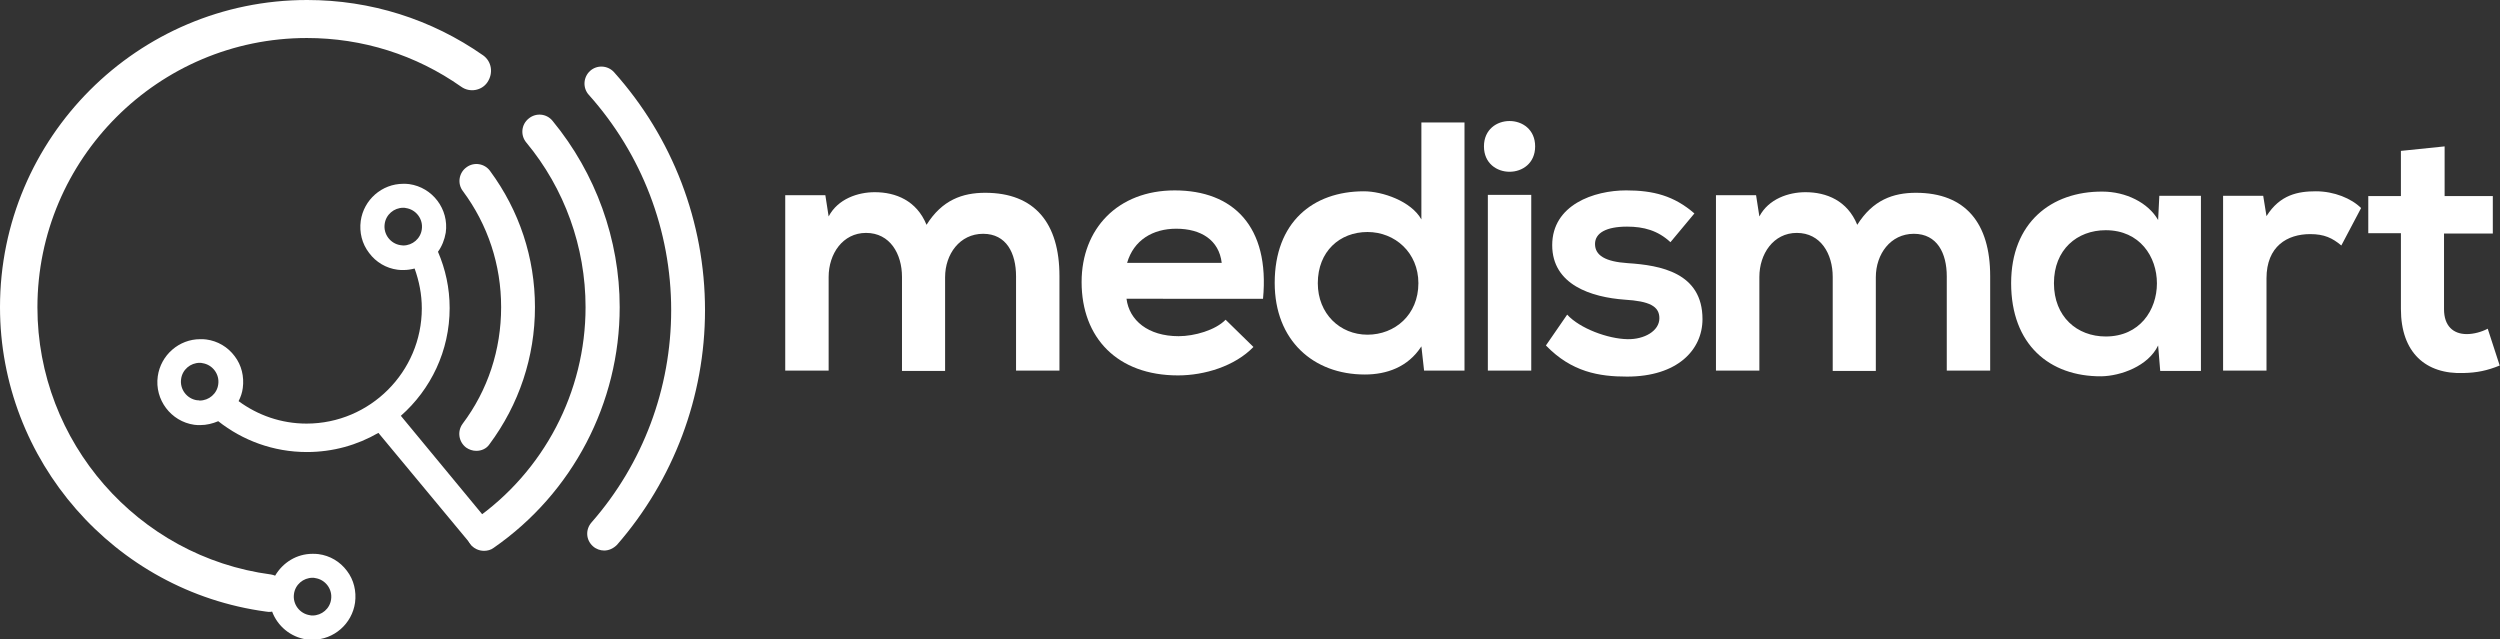 <?xml version="1.0" encoding="utf-8"?>
<!-- Generator: Adobe Illustrator 25.1.0, SVG Export Plug-In . SVG Version: 6.00 Build 0)  -->
<svg version="1.1" id="Layer_1" xmlns="http://www.w3.org/2000/svg" xmlns:xlink="http://www.w3.org/1999/xlink" x="0px" y="0px"
	 viewBox="0 0 835.1 213.6" style="enable-background:new 0 0 835.1 213.6;" xml:space="preserve">
<rect x="0" y="0" width="835.1" height="213.6" fill="#333333" stroke="none"/>
<style type="text/css">
	.st0{fill:#FFFFFF;}
	.st1{fill:#FFFFFF;stroke:#097B98;stroke-width:5.669;stroke-linecap:round;stroke-linejoin:round;stroke-miterlimit:10;}
	.st2{fill:#FFFFFF;stroke:#097B98;stroke-miterlimit:10;}
</style>
<g>
	<path class="st0" d="M301.3,123.9V92.5c0-7.7-4-14.7-12-14.7c-7.8,0-12.5,7-12.5,14.7v31.3h-14.5V65.2h13.4l1.1,7.1
		c3.1-5.9,9.8-8.1,15.4-8.1c7,0,14,2.8,17.3,10.9c5.2-8.3,12-10.7,19.6-10.7c16.6,0,24.8,10.2,24.8,27.8v31.6h-14.5V92.3
		c0-7.7-3.2-14.2-11-14.2c-7.8,0-12.7,6.8-12.7,14.5v31.3H301.3z"/>
	<path class="st0" d="M376.3,99.8c0.9,7.2,7.2,12.5,17.4,12.5c5.3,0,12.3-2,15.7-5.5l9.3,9.1c-6.2,6.4-16.3,9.5-25.2,9.5
		c-20.2,0-32.2-12.5-32.2-31.2c0-17.8,12.1-30.6,31.1-30.6c19.6,0,31.8,12.1,29.5,36.2H376.3z M408.1,87.8
		c-0.9-7.6-6.9-11.4-15.2-11.4c-7.8,0-14.2,3.8-16.4,11.4H408.1z"/>
	<path class="st0" d="M489.2,40.9v82.9h-13.5l-0.9-8.1c-4.5,7-11.7,9.4-18.9,9.4c-17.2,0-30.1-11.4-30.1-30.6
		c0-20.2,12.7-30.6,29.8-30.6c6.2,0,15.8,3.3,19.2,9.4V40.9H489.2z M440.2,94.6c0,10.2,7.4,17.2,16.6,17.2c9.1,0,17-6.6,17-17.2
		c0-10.2-7.8-17.1-17-17.1C447.5,77.5,440.2,84,440.2,94.6z"/>
	<path class="st0" d="M512.8,48.9c0,11.3-17.1,11.3-17.1,0C495.7,37.6,512.8,37.6,512.8,48.9z M497,65.1v58.7h14.5V65.1H497z"/>
	<path class="st0" d="M558,80.9c-4.2-3.9-8.9-5.2-14.5-5.2c-6.9,0-10.7,2.1-10.7,5.8c0,3.8,3.4,5.9,10.9,6.4c11,0.7,25,3.2,25,18.7
		c0,10.3-8.4,19.2-25.2,19.2c-9.3,0-18.5-1.5-27.1-10.4l7.1-10.3c4.2,4.6,13.6,8.1,20.2,8.2c5.5,0.1,10.6-2.7,10.6-7
		c0-4-3.3-5.7-11.6-6.2c-11-0.8-24.2-4.9-24.2-18.2c0-13.5,14-18.3,24.7-18.3c9.1,0,16,1.8,22.8,7.7L558,80.9z"/>
	<path class="st0" d="M612.2,123.9V92.5c0-7.7-4-14.7-12-14.7c-7.8,0-12.5,7-12.5,14.7v31.3h-14.5V65.2h13.4l1.1,7.1
		c3.1-5.9,9.8-8.1,15.4-8.1c7,0,14,2.8,17.3,10.9c5.2-8.3,12-10.7,19.6-10.7c16.6,0,24.8,10.2,24.8,27.8v31.6h-14.5V92.3
		c0-7.7-3.2-14.2-11-14.2c-7.8,0-12.7,6.8-12.7,14.5v31.3H612.2z"/>
	<path class="st0" d="M721.3,65.4h13.9v58.5h-13.6l-0.7-8.5c-3.3,6.9-12.5,10.2-19,10.3c-17.3,0.1-30.1-10.6-30.1-31.1
		c0-20.2,13.4-30.7,30.5-30.6c7.8,0,15.3,3.7,18.6,9.5L721.3,65.4z M686.1,94.6c0,11.2,7.7,17.8,17.3,17.8c22.8,0,22.8-35.5,0-35.5
		C693.8,76.9,686.1,83.4,686.1,94.6z"/>
	<path class="st0" d="M756,65.4l1.1,6.8c4.5-7.2,10.6-8.3,16.5-8.3c6.1,0,11.9,2.4,15.1,5.6L782.1,82c-3-2.5-5.7-3.8-10.4-3.8
		c-7.6,0-14.6,4-14.6,14.8v30.8h-14.5V65.4H756z"/>
</g>
<g>
	<path class="st0" d="M816.6,48.9v16.6h16.1v12.5h-16.3v25.3c0,5.6,3.1,8.3,7.6,8.3c2.3,0,4.9-0.7,7-1.8l4,12.3
		c-4.2,1.7-7.6,2.4-12,2.5c-12.7,0.5-21-6.8-21-21.4V77.9h-10.9V65.5h10.9V50.4L816.6,48.9z"/>
</g>
<path class="st1" d="M178.2,49.8"/>
<path class="st0" d="M161.4,18.5C144.1,6.4,123.8,0,102.6,0C46,0,0,46,0,102.6c0,51.2,38.2,94.9,88.9,101.7c0.3,0,0.6,0.1,0.8,0.1
	c0.4,0,0.8,0,1.2-0.1c1.8,4.8,6.1,8.5,11.5,9.3c0.7,0.1,1.3,0.1,2,0.1c7.1,0,13.2-5.3,14.2-12.4c0.5-3.8-0.4-7.6-2.7-10.6
	c-2.3-3.1-5.7-5.1-9.5-5.6c-0.7-0.1-1.3-0.1-2-0.1c-5.3,0-9.9,2.9-12.5,7.3c-0.4-0.2-0.9-0.3-1.4-0.4c-44.5-5.9-78-44.3-78-89.2
	c0-49.6,40.4-90,90-90c18.6,0,36.4,5.6,51.6,16.3c2.8,2,6.8,1.3,8.7-1.5C164.9,24.4,164.2,20.5,161.4,18.5z M98.2,198.4
	c0.4-3.1,3.1-5.4,6.2-5.4c0.3,0,0.6,0,0.9,0.1c3.4,0.5,5.8,3.7,5.3,7.1c-0.4,3.1-3.1,5.4-6.2,5.4c-0.3,0-0.6,0-0.9-0.1
	C100.1,205,97.7,201.8,98.2,198.4z"/>
<path class="st1" d="M163.3,66.3"/>
<path class="st2" d="M163.3,66.3"/>
<path class="st0" d="M181.8,39.2 M162,172.9l-28.1-34c10-8.8,16.3-21.7,16.3-36c0-6.7-1.4-13-3.9-18.8c1.3-1.8,2.2-4,2.6-6.4
	c1.1-7.8-4.4-15.1-12.2-16.2c-0.7-0.1-1.3-0.1-2-0.1c-7.1,0-13.2,5.3-14.2,12.4c-0.5,3.8,0.4,7.6,2.8,10.7c2.3,3.1,5.7,5.1,9.5,5.6
	c0.7,0.1,1.3,0.1,2,0.1c1.3,0,2.5-0.2,3.7-0.5c1.5,4.2,2.4,8.6,2.4,13.3c0,21.2-17.3,38.5-38.5,38.5c-8.5,0-16.3-2.8-22.7-7.5
	c0.7-1.4,1.2-2.8,1.4-4.4c0.5-3.8-0.4-7.6-2.7-10.6c-2.3-3.1-5.7-5.1-9.5-5.6c-0.7-0.1-1.3-0.1-2-0.1c-7.1,0-13.2,5.3-14.2,12.4
	c-1.1,7.8,4.4,15.1,12.2,16.2c0.7,0.1,1.3,0.1,2,0.1c2.1,0,4.1-0.5,6-1.3c8.1,6.4,18.4,10.3,29.6,10.3c8.7,0,16.8-2.3,23.9-6.4
	l31.3,37.7 M133.8,81.9c-3.4-0.5-5.8-3.7-5.3-7.1c0.4-3.1,3.1-5.4,6.2-5.4c0.3,0,0.6,0,0.9,0.1c3.4,0.5,5.8,3.7,5.3,7.1
	c-0.4,3.1-3.1,5.4-6.2,5.4C134.4,82,134.1,81.9,133.8,81.9z M65.8,133.7c-3.4-0.5-5.8-3.7-5.3-7.1c0.4-3.1,3.1-5.4,6.2-5.4
	c0.3,0,0.6,0,0.9,0.1c3.4,0.5,5.8,3.7,5.3,7.1c-0.4,3.1-3.1,5.4-6.2,5.4C66.4,133.7,66.1,133.7,65.8,133.7z"/>
<g>
	<path class="st0" d="M201.8,183.9c-1.3,0-2.7-0.5-3.7-1.4c-2.4-2.1-2.6-5.6-0.5-8c17.2-19.6,26.6-44.8,26.6-70.9
		c0-26.6-9.8-52.1-27.5-71.9c-2.1-2.3-1.9-5.9,0.4-8c2.3-2.1,5.9-1.9,8,0.4c19.6,21.9,30.4,50.1,30.4,79.5
		c0,28.9-10.5,56.7-29.4,78.4C204.9,183.2,203.4,183.9,201.8,183.9z"/>
	<path class="st0" d="M159.1,150.6c-1.2,0-2.4-0.4-3.4-1.1c-2.5-1.9-3-5.4-1.2-7.9c8.5-11.3,12.9-24.8,12.9-39
		c0-14.1-4.4-27.5-12.8-38.8c-1.9-2.5-1.3-6.1,1.2-7.9c2.5-1.9,6.1-1.3,7.9,1.2c9.8,13.3,15,29,15,45.5c0,16.6-5.3,32.5-15.2,45.8
		C162.5,149.9,160.8,150.6,159.1,150.6z"/>
</g>
<g>
	<path class="st0" d="M161.7,184c-1.8,0-3.6-0.8-4.7-2.4c-1.8-2.6-1.1-6.1,1.4-7.9c23.3-16.2,37.2-42.8,37.2-71.1
		c0-20.1-7-39.6-19.8-55c-2-2.4-1.7-6,0.8-8c2.4-2,6-1.7,8,0.8c14.4,17.5,22.4,39.6,22.4,62.2c0,32-15.7,62.1-42.1,80.4
		C164,183.7,162.8,184,161.7,184z"/>
</g>
</svg>
